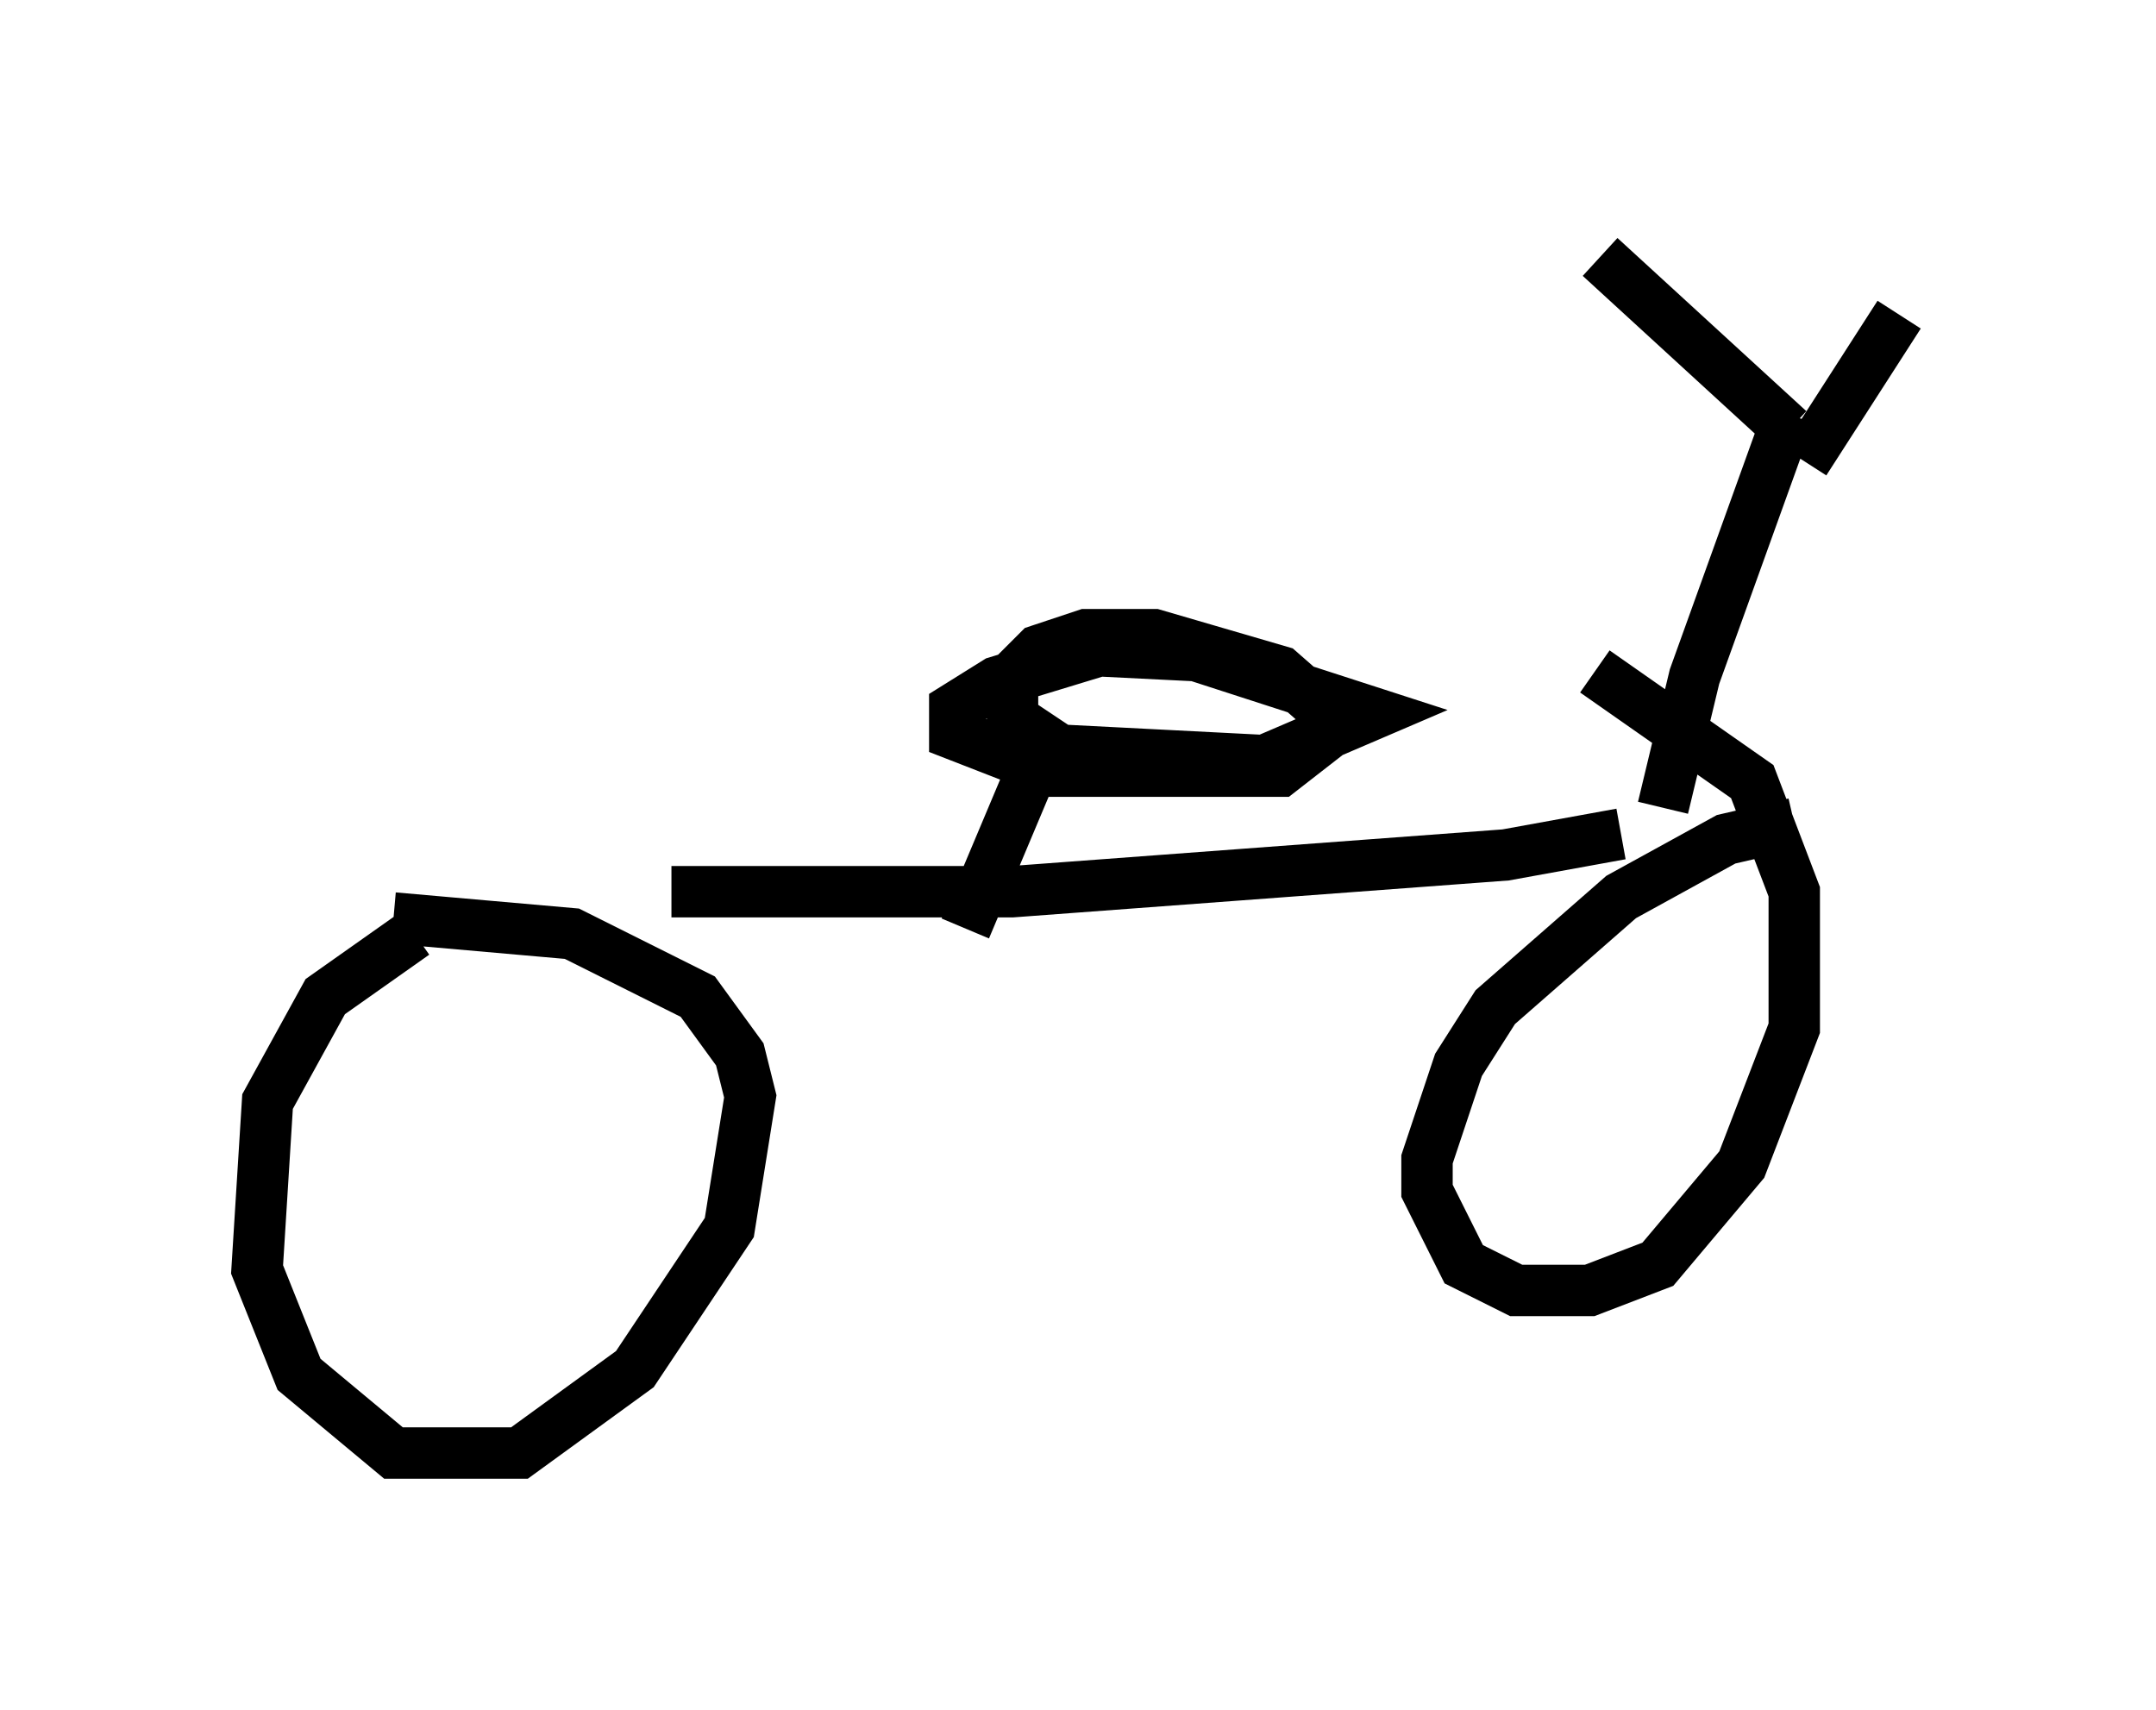 <?xml version="1.0" encoding="utf-8" ?>
<svg baseProfile="full" height="33.275" version="1.1" width="41.952" xmlns="http://www.w3.org/2000/svg" xmlns:ev="http://www.w3.org/2001/xml-events" xmlns:xlink="http://www.w3.org/1999/xlink"><defs /><rect fill="white" height="33.275" width="41.952" x="0" y="0" /><path d="M8.675, 17.046 m4.39, 0.306 l6.635, 0.0 9.596, -0.715 l2.246, -0.408 m0.817, -0.51 l0.613, -2.552 1.838, -5.104 m0.0, 0.306 l-3.675, -3.369 m3.981, 3.981 l1.838, -2.858 m-28.89, 12.046 l-1.735, 1.225 -1.123, 2.042 l-0.204, 3.267 0.817, 2.042 l1.838, 1.531 2.45, 0.0 l2.246, -1.633 1.838, -2.756 l0.408, -2.552 -0.204, -0.817 l-0.817, -1.123 -2.45, -1.225 l-3.471, -0.306 m27.257, -1.838 l-1.327, 0.306 -2.042, 1.123 l-2.45, 2.144 -0.715, 1.123 l-0.613, 1.838 0.0, 0.613 l0.715, 1.429 1.021, 0.51 l1.429, 0.0 1.327, -0.51 l1.633, -1.94 1.021, -2.654 l0.0, -2.654 -0.817, -2.144 l-3.063, -2.144 m-12.25, 5.002 l1.633, -3.879 m1.327, -1.633 l-2.348, 0.715 -0.817, 0.51 l0.0, 0.51 1.838, 0.715 l4.492, 0.0 0.919, -0.715 l-0.102, -0.51 -0.817, -0.715 l-2.45, -0.715 -1.327, 0.0 l-0.919, 0.306 -0.51, 0.51 l0.0, 0.817 0.919, 0.613 l3.981, 0.204 2.144, -0.919 l-3.471, -1.123 -2.042, -0.102 " fill="none" stroke="black" stroke-width="1" /></svg>